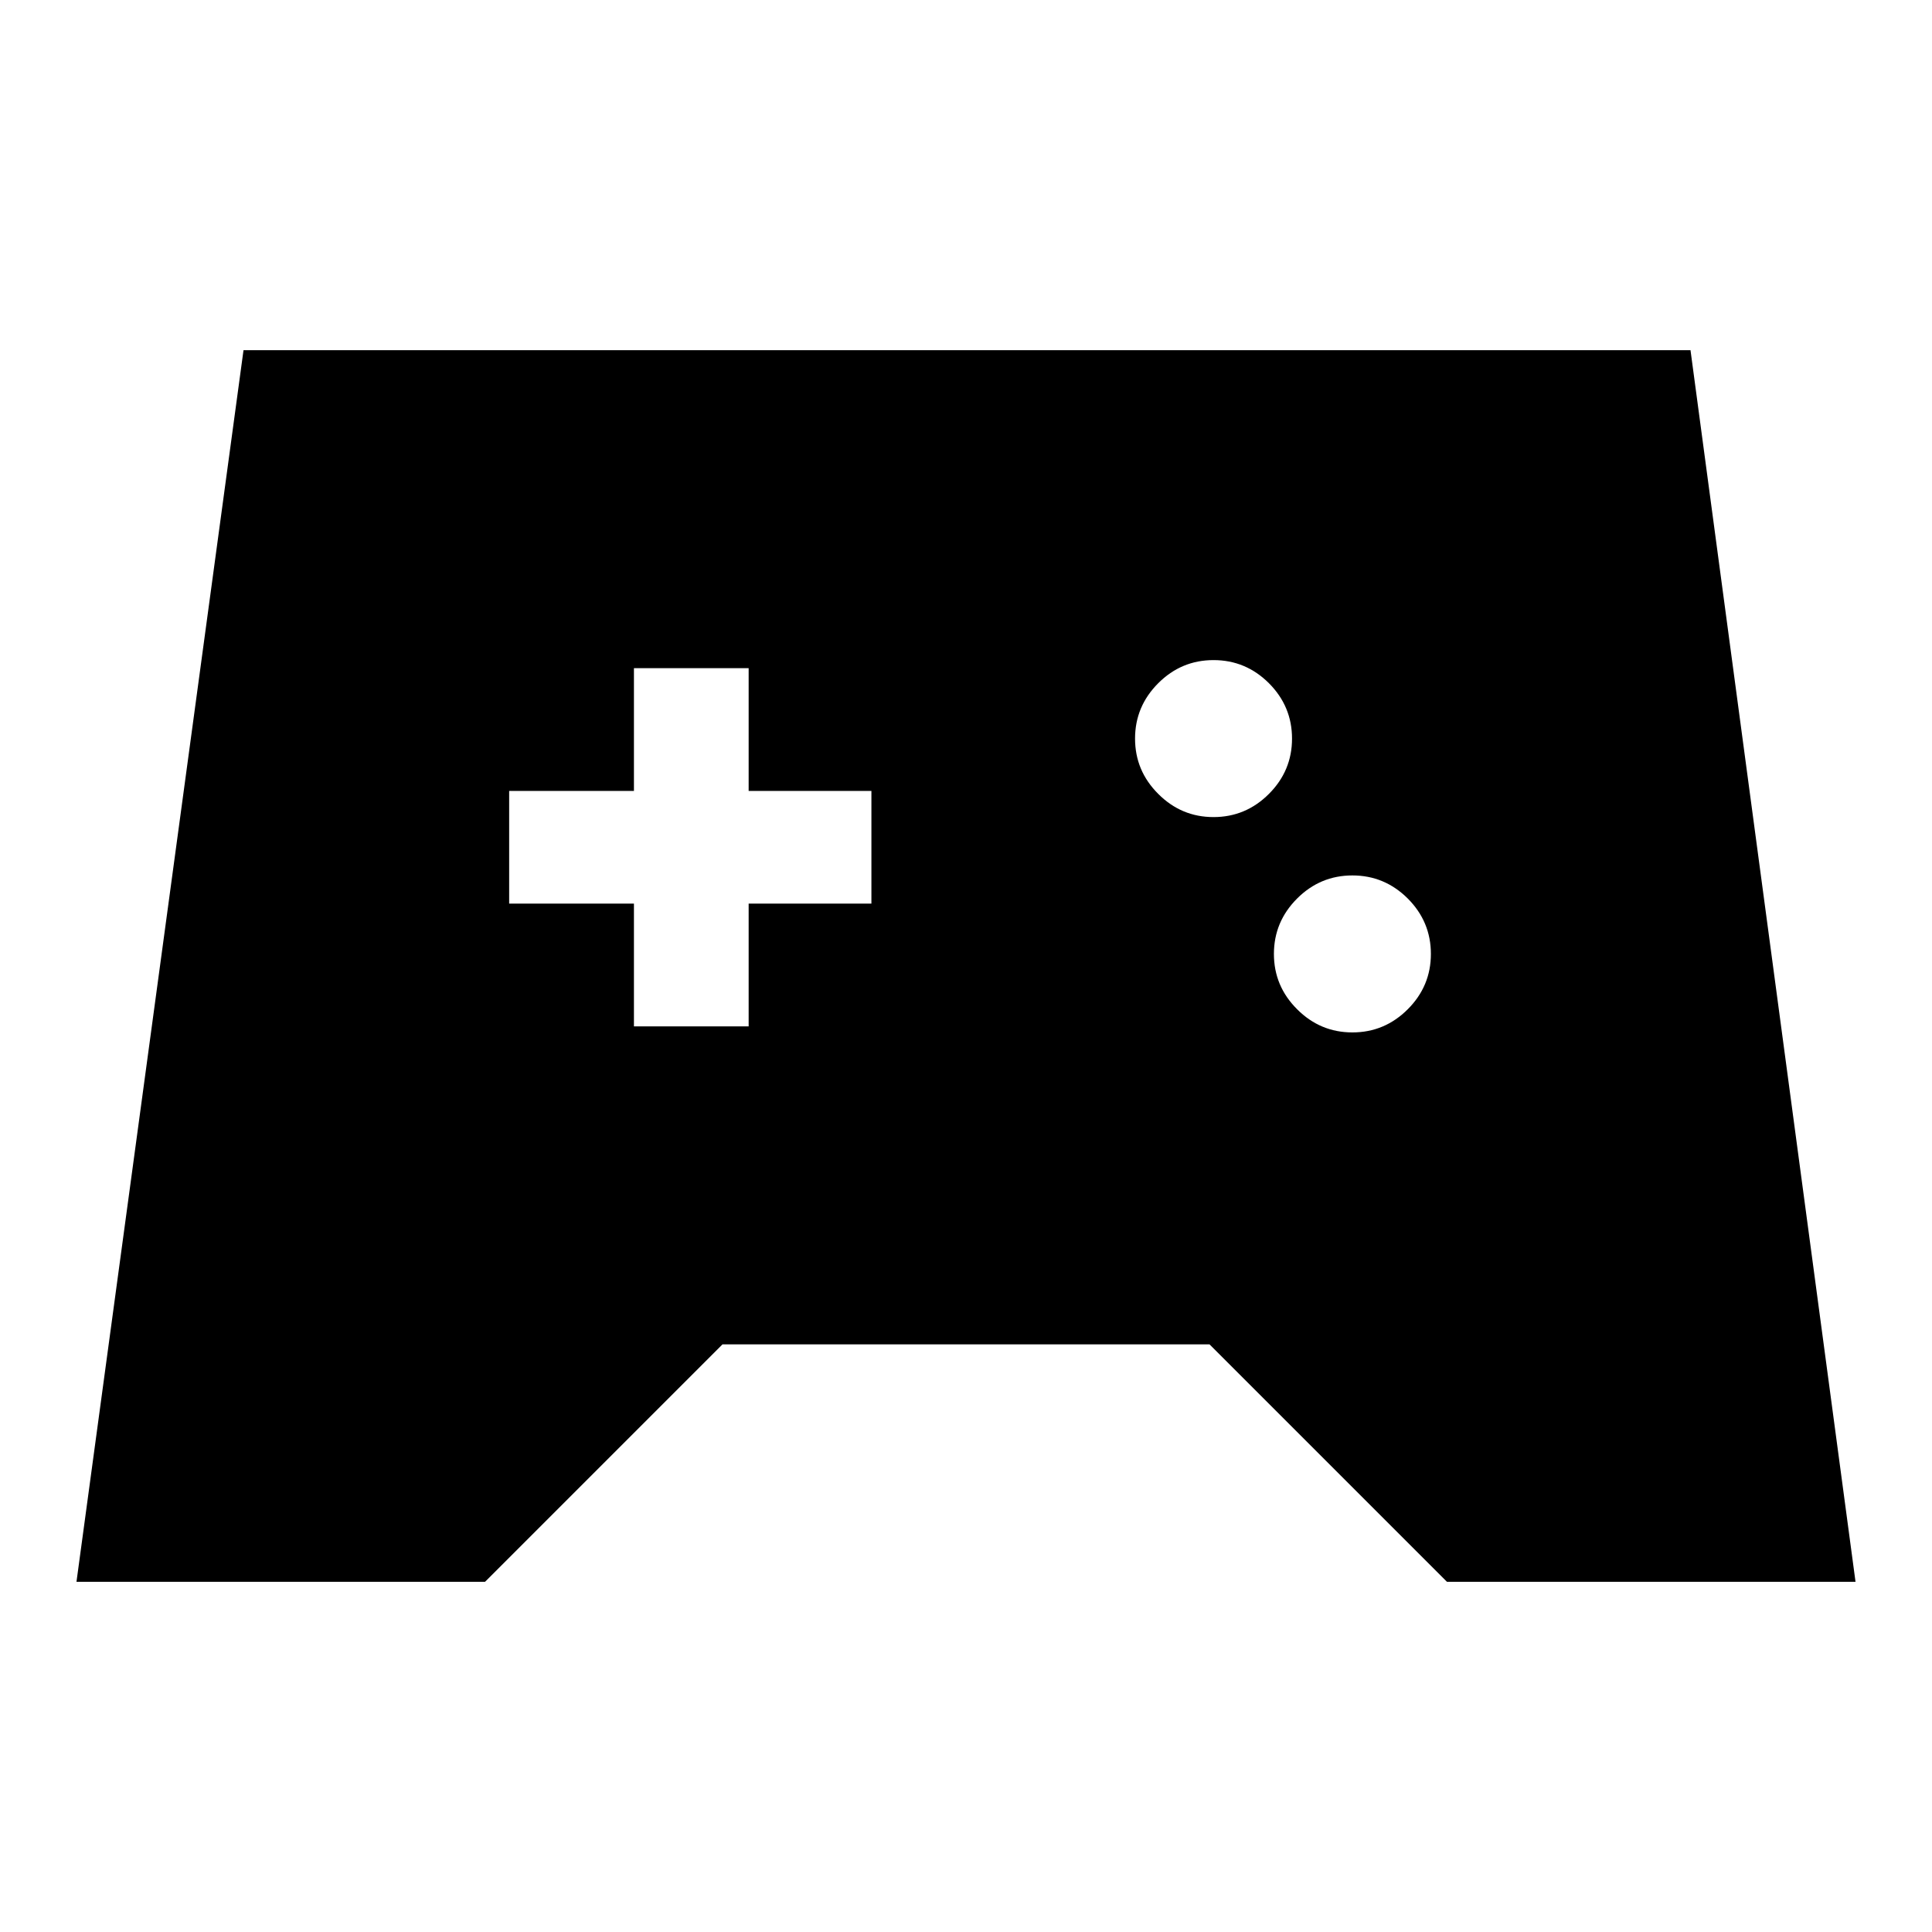 <svg xmlns="http://www.w3.org/2000/svg" height="24" width="24"><path d="m.95 19.65 2.075-15.3H21l2.05 15.3h-5.075l-2.95-2.95h-6.05l-2.95 2.95Zm15.85-6.825q.4 0 .688-.288.287-.287.287-.687 0-.4-.287-.688-.288-.287-.688-.287-.4 0-.687.287-.288.288-.288.688 0 .4.288.687.287.288.687.288Zm-1.725-2.675q.4 0 .688-.288.287-.287.287-.687 0-.4-.287-.688-.288-.287-.688-.287-.4 0-.687.287-.288.288-.288.688 0 .4.288.687.287.288.687.288Zm-7.2 2.6H9.3v-1.525h1.525v-1.4H9.3V8.3H7.875v1.525h-1.55v1.4h1.55Z"/></svg>